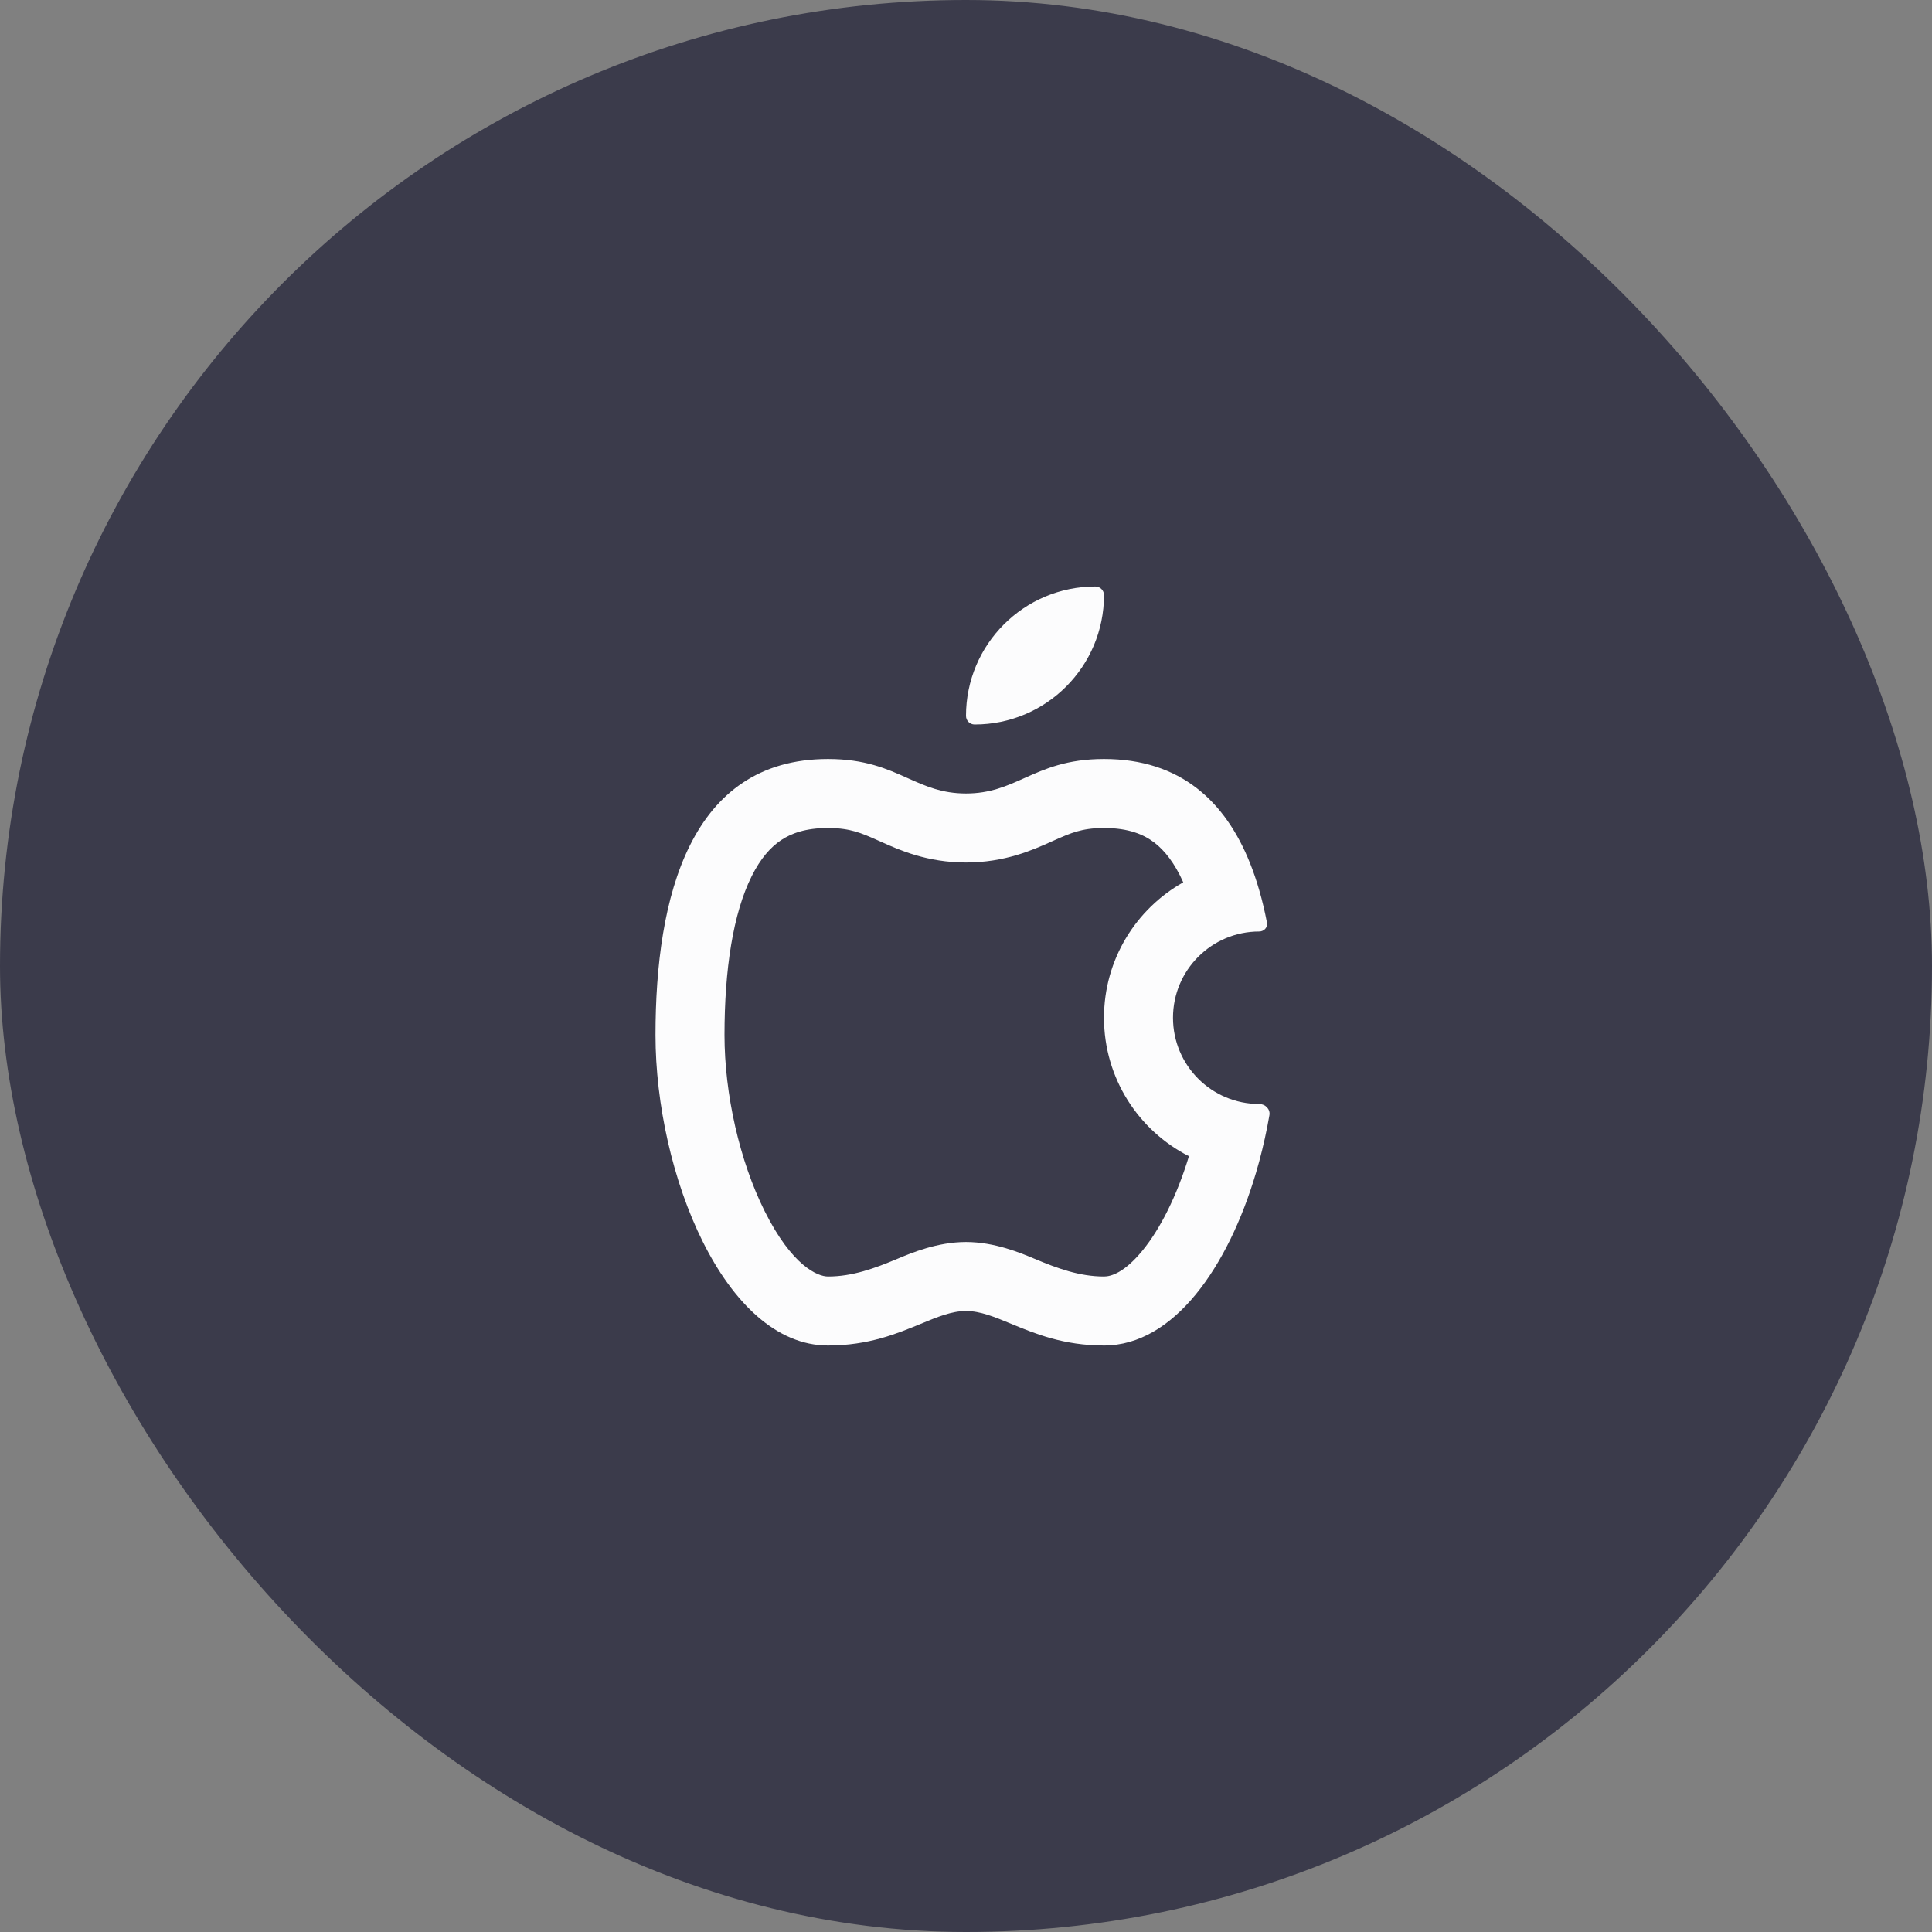 <svg width="56" height="56" viewBox="0 0 56 56" fill="none" xmlns="http://www.w3.org/2000/svg">
<rect x="0" y="0" width="56" height="56" fill="#808080" stroke="none"/>
<rect width="56" height="56" rx="28" fill="#3B3B4B"/>
<path fill-rule="evenodd" clip-rule="evenodd" d="M29.314 38.373C28.828 38.172 28.414 38 28 38C27.586 38 27.172 38.172 26.686 38.373C26 38.657 25.172 39 24 39C21 39 19 34 19 30C19 26 20 22 24 22C25.072 22 25.713 22.287 26.308 22.554C26.823 22.785 27.304 23 28 23C28.696 23 29.177 22.785 29.692 22.554C30.287 22.287 30.928 22 32 22C34.218 22 35.514 23.23 36.228 25.008L36.234 25.022C36.334 25.273 36.422 25.534 36.5 25.804C36.588 26.107 36.662 26.422 36.724 26.745C36.75 26.88 36.637 27 36.5 27C35.119 27 34 28.119 34 29.5C34 30.881 35.119 32 36.5 32C36.675 32 36.824 32.15 36.795 32.322C36.717 32.772 36.618 33.221 36.5 33.66C36.47 33.773 36.438 33.885 36.405 33.997L36.404 33.999C35.599 36.715 34.028 39 32 39C30.828 39 30 38.657 29.314 38.373ZM28 36C27.171 36 26.416 36.317 26.007 36.489C25.359 36.761 24.713 37 24 37C23.7 37 22.958 36.695 22.164 35.105C21.438 33.653 21 31.713 21 30C21 28.102 21.248 26.477 21.789 25.395C22.045 24.882 22.336 24.555 22.641 24.352C22.933 24.157 23.35 24 24 24C24.347 24 24.59 24.045 24.784 24.1C24.997 24.161 25.184 24.242 25.49 24.379L25.54 24.401C26.062 24.636 26.873 25 28 25C29.127 25 29.938 24.636 30.46 24.401L30.51 24.379C30.816 24.242 31.003 24.161 31.216 24.1C31.41 24.045 31.653 24 32 24C32.714 24 33.154 24.189 33.461 24.424C33.76 24.654 34.049 25.019 34.297 25.575C32.926 26.347 32 27.815 32 29.5C32 31.252 33.001 32.77 34.462 33.513C34.111 34.668 33.629 35.622 33.114 36.25C32.583 36.898 32.196 37 32 37C31.287 37 30.641 36.761 29.993 36.489C29.584 36.317 28.829 36 28 36Z" fill="#FCFCFD"/>
<path d="M28 20.75C28 18.679 29.679 17 31.75 17C31.888 17 32 17.112 32 17.25C32 19.321 30.321 21 28.25 21C28.112 21 28 20.888 28 20.75Z" fill="#FCFCFD"/>
</svg>
